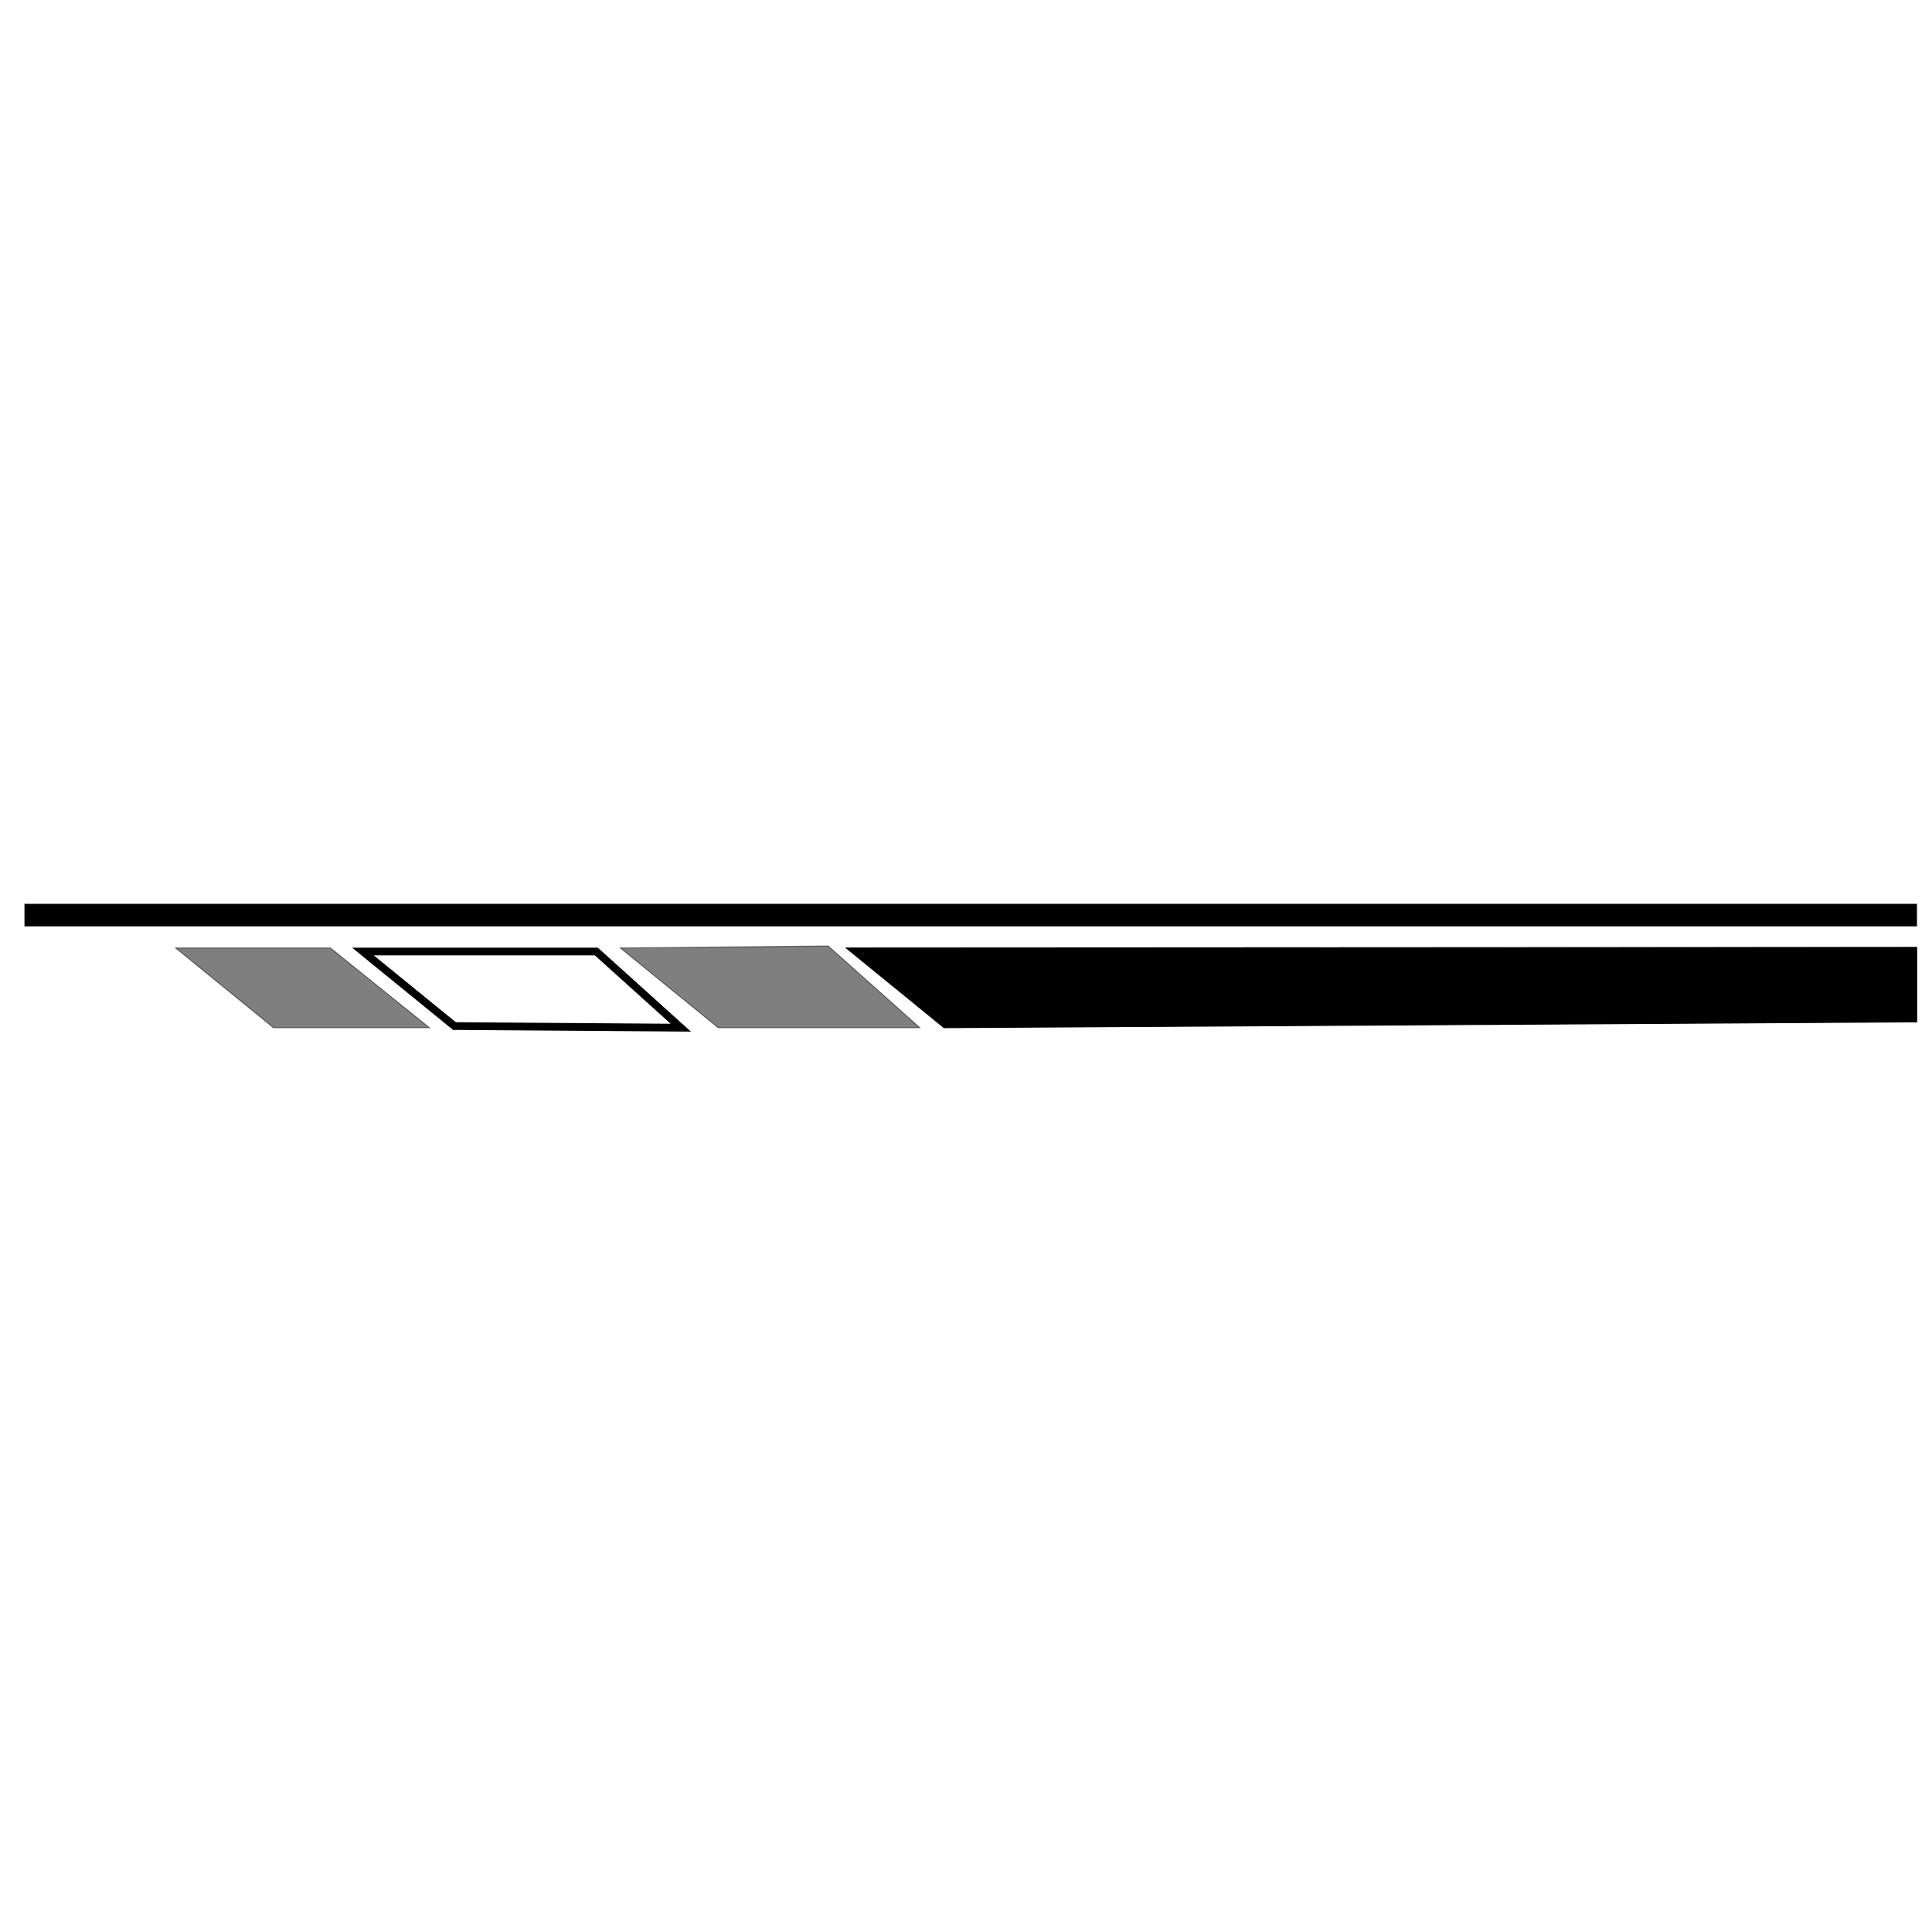 <?xml version="1.0" encoding="utf-8"?>
<!-- Generator: Adobe Illustrator 27.5.0, SVG Export Plug-In . SVG Version: 6.00 Build 0)  -->
<svg version="1.1" id="Layer_1" xmlns="http://www.w3.org/2000/svg" xmlns:xlink="http://www.w3.org/1999/xlink" x="0px" y="0px"
	 viewBox="0 0 2000 2000" style="enable-background:new 0 0 2000 2000;" xml:space="preserve">
<style type="text/css">
	.st0{stroke:#000000;stroke-miterlimit:10;}
	.st1{opacity:0.5;stroke:#000000;stroke-miterlimit:10;}
	.st2{fill:none;stroke:#000000;stroke-width:8;stroke-miterlimit:10;}
</style>
<g>
	<rect x="25.83" y="936.14" class="st0" width="1958.12" height="22.29"/>
	<polygon class="st1" points="181.8,981.34 341.99,981.34 444.52,1063.86 283.04,1063.86 	"/>
	<polygon class="st2" points="375.67,985 617.32,985 704.77,1063.86 470.42,1062.17 	"/>
	<polygon class="st1" points="642.19,981.34 857.41,979.33 952.16,1063.86 743.44,1063.86 	"/>
	<polygon class="st0" points="876.04,981.34 1984.17,980.73 1984.17,1057.82 977.29,1063.86 	"/>
</g>
</svg>
